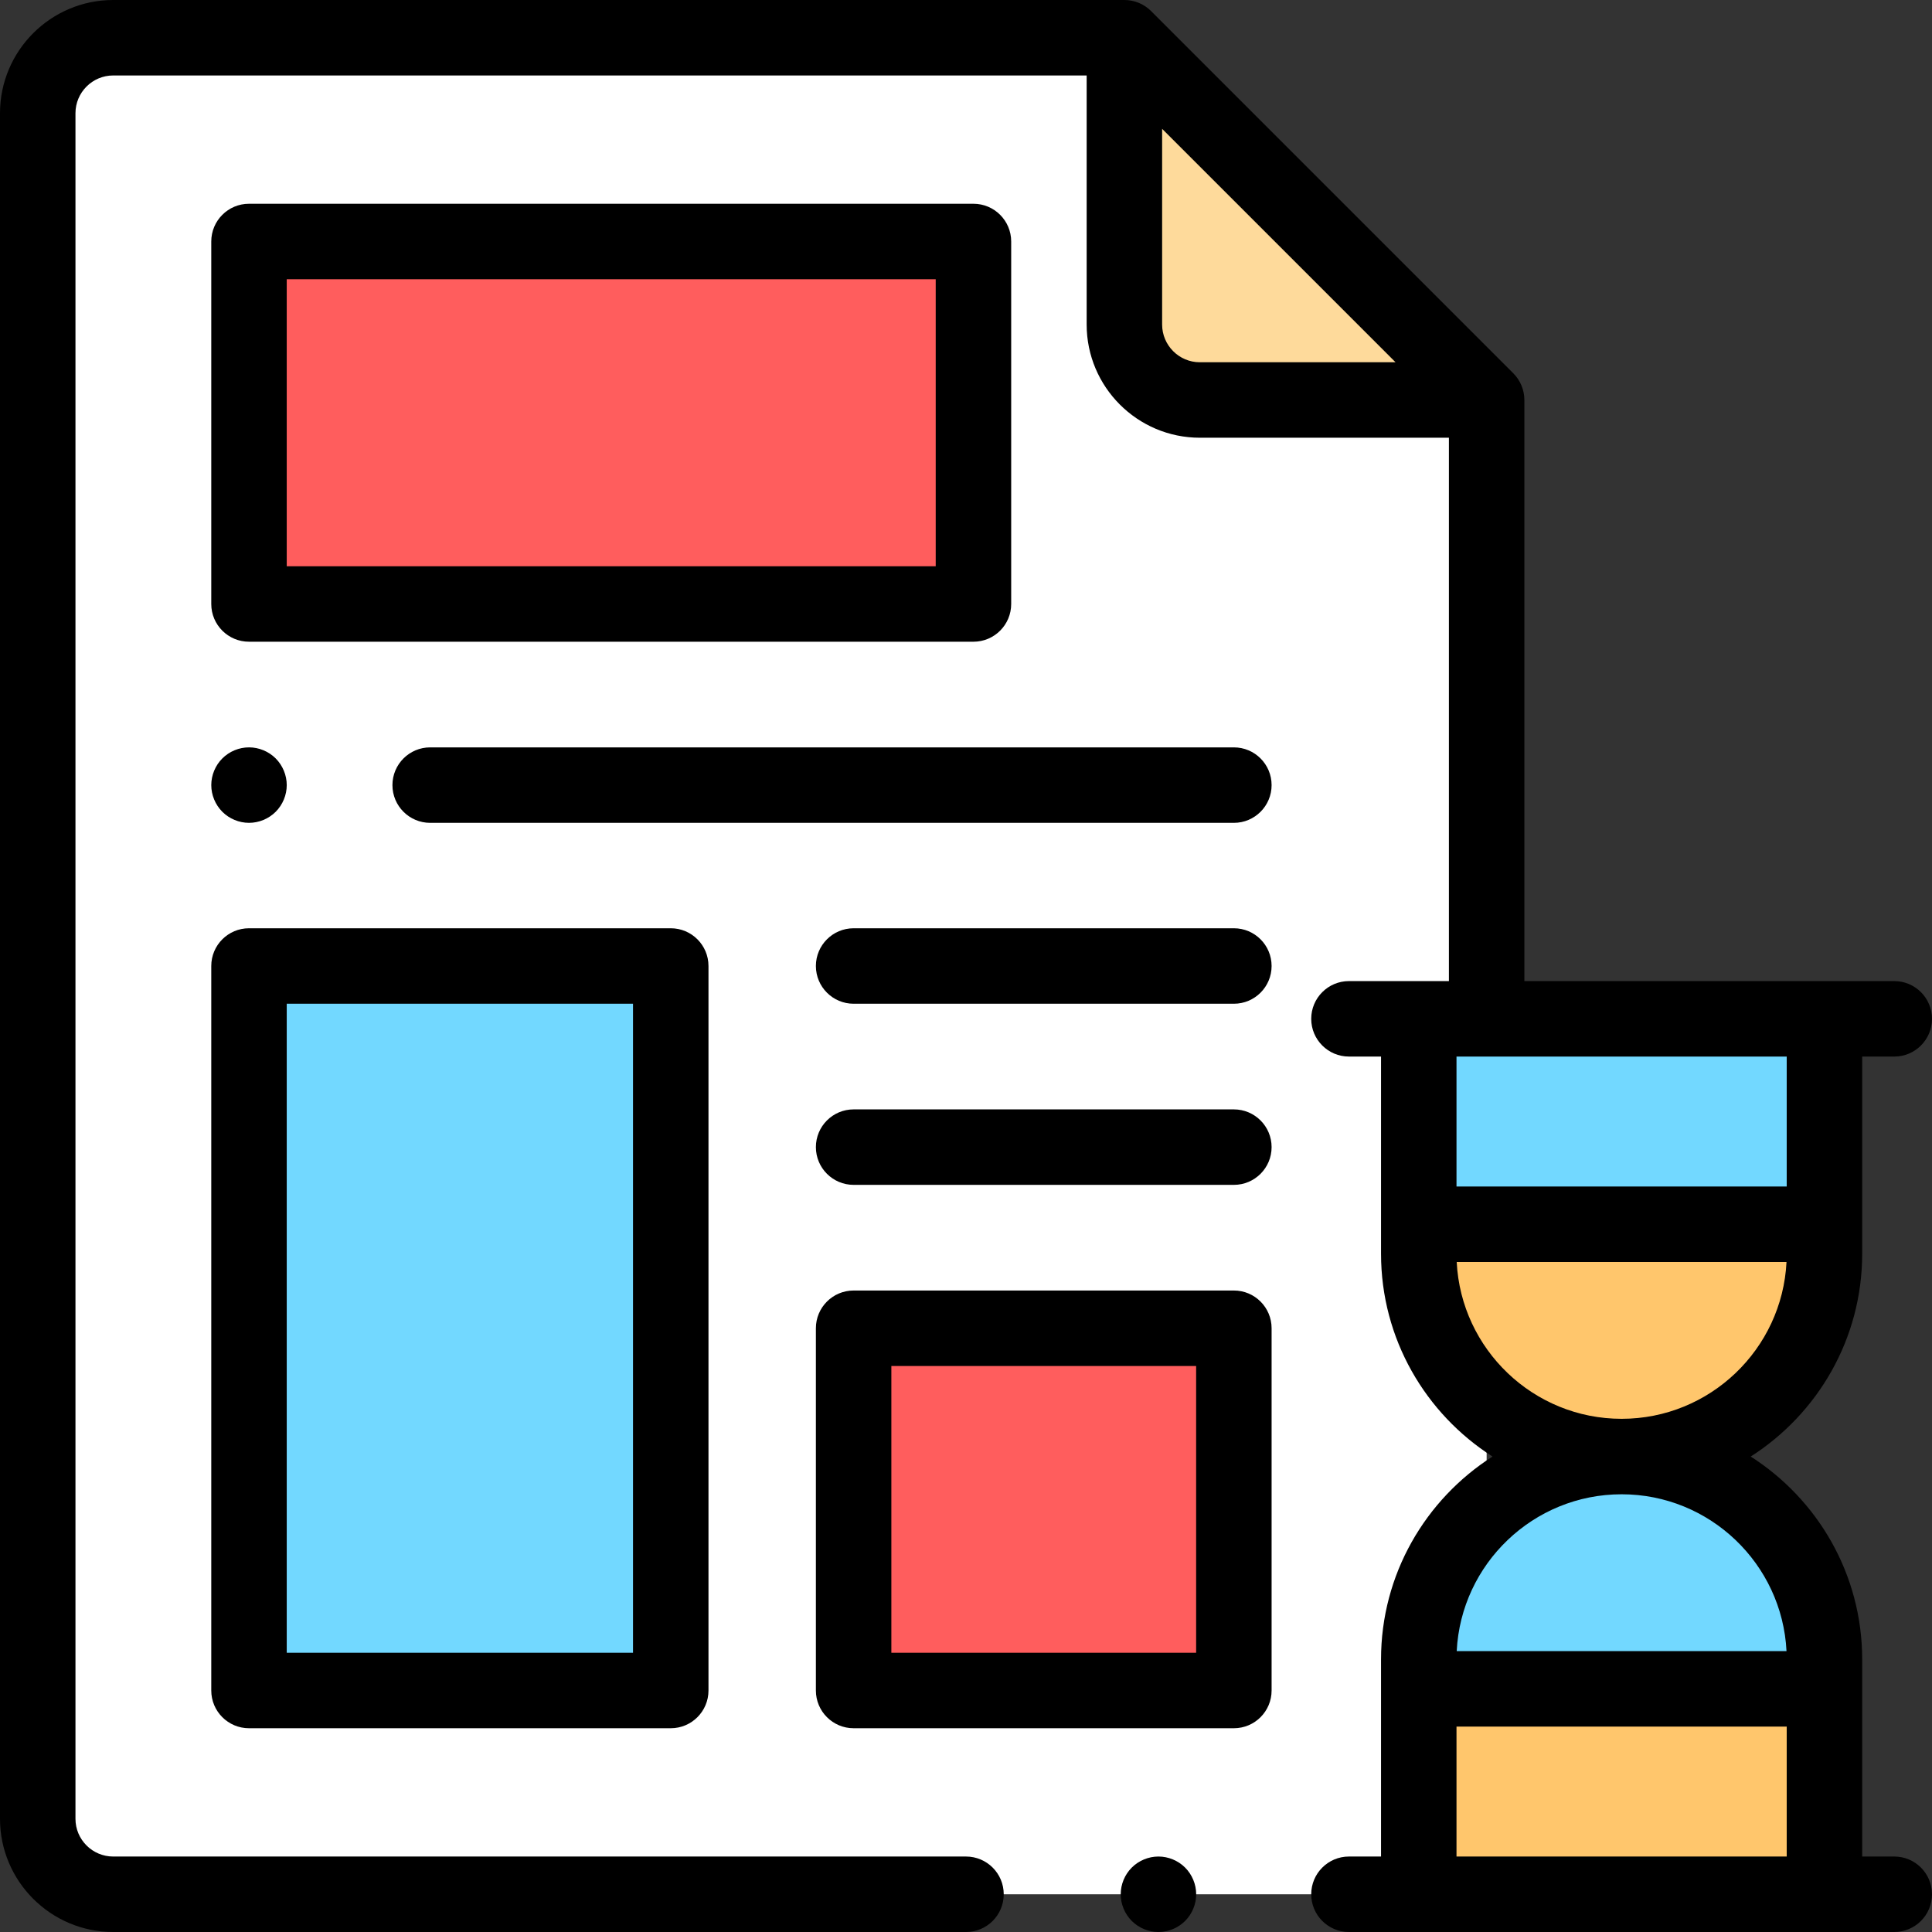 <?xml version="1.0" encoding="iso-8859-1"?>
<!-- Generator: Adobe Illustrator 19.0.0, SVG Export Plug-In . SVG Version: 6.00 Build 0)  -->
<svg version="1.1" id="Capa_1" xmlns="http://www.w3.org/2000/svg" xmlns:xlink="http://www.w3.org/1999/xlink" x="0px" y="0px"
	 viewBox="0 0 512 512" style="enable-background:new 0 0 512 512;" xml:space="preserve">
<rect x="0" y="0" width="512" height="512" fill="#333333" stroke="none"/>
<path style="fill:#FFFFFF;" d="M297.975,10H30c-11.046,0-20,8.954-20,20v452c0,11.046,8.954,20,20,20h343.975
	c11.046,0,20-8.954,20-20V106.003L297.975,10z"/>
<path style="fill:#FEDA9B;" d="M317.975,106.003h76l-96-96.001v76.001C297.975,97.049,306.929,106.003,317.975,106.003z"/>
<rect x="65.987" y="256" style="fill:#72D8FF;" width="111.77" height="192"/>
<g>
	<rect x="226.22" y="352" style="fill:#FF5D5D;" width="100.77" height="96"/>
	<rect x="65.987" y="64" style="fill:#FF5D5D;" width="191.99" height="96.06"/>
</g>
<path style="fill:#FFC66C;" d="M429.743,386L429.743,386c-29.689,0-53.756-24.067-53.756-53.756v-62.243h107.511v62.243
	C483.499,361.933,459.432,386,429.743,386z"/>
<g>
	<rect x="375.99" y="270" style="fill:#72D8FF;" width="107.51" height="54.44"/>
	<path style="fill:#72D8FF;" d="M429.743,386L429.743,386c29.689,0,53.756,24.067,53.756,53.756v62.243H375.988v-62.243
		C375.988,410.067,400.055,386,429.743,386z"/>
</g>
<rect x="375.99" y="447.56" style="fill:#FFC66C;" width="107.51" height="54.44"/>
<path d="M326.987,198.063H114c-5.523,0-10,4.478-10,10s4.477,10,10,10h212.987c5.523,0,10-4.478,10-10
	S332.51,198.063,326.987,198.063z"/>
<path d="M65.99,198.06c-2.64,0-5.21,1.07-7.07,2.931c-1.86,1.859-2.93,4.439-2.93,7.069s1.07,5.21,2.93,7.07s4.43,2.93,7.07,2.93
	c2.63,0,5.21-1.069,7.07-2.93c1.86-1.86,2.93-4.44,2.93-7.07s-1.07-5.2-2.93-7.069C71.2,199.13,68.62,198.06,65.99,198.06z"/>
<path d="M326.987,294H226.219c-5.523,0-10,4.478-10,10s4.477,10,10,10h100.768c5.523,0,10-4.478,10-10S332.51,294,326.987,294z"/>
<path d="M326.987,246H226.219c-5.523,0-10,4.478-10,10s4.477,10,10,10h100.768c5.523,0,10-4.478,10-10S332.51,246,326.987,246z"/>
<path d="M55.987,256v192c0,5.522,4.477,10,10,10h111.768c5.523,0,10-4.478,10-10V256c0-5.522-4.477-10-10-10H65.987
	C60.464,246,55.987,250.478,55.987,256z M75.987,266h91.768v172H75.987V266z"/>
<path d="M326.987,342H226.219c-5.523,0-10,4.478-10,10v96c0,5.522,4.477,10,10,10h100.768c5.523,0,10-4.478,10-10v-96
	C336.987,346.478,332.51,342,326.987,342z M316.987,438h-80.768v-76h80.768V438z"/>
<path d="M307,492c-2.63,0-5.21,1.069-7.07,2.93c-1.86,1.86-2.93,4.44-2.93,7.07s1.07,5.21,2.93,7.069
	c1.86,1.86,4.44,2.931,7.07,2.931s5.21-1.07,7.07-2.931c1.86-1.859,2.93-4.439,2.93-7.069s-1.07-5.21-2.93-7.07S309.63,492,307,492z
	"/>
<path d="M267.975,160.063V64c0-5.522-4.477-10-10-10H65.987c-5.523,0-10,4.478-10,10v96.063c0,5.522,4.477,10,10,10h191.987
	C263.498,170.063,267.975,165.585,267.975,160.063z M247.975,150.063H75.987V74h171.987v76.063H247.975z"/>
<path d="M502,492h-8.501v-52.244c0-22.57-11.799-42.423-29.542-53.756c17.743-11.333,29.542-31.186,29.542-53.756V280H502
	c5.523,0,10-4.478,10-10s-4.477-10-10-10h-98.025V106.003c0-2.652-1.054-5.195-2.929-7.071l-96-96.003
	C303.17,1.054,300.627,0,297.975,0H30C13.458,0,0,13.458,0,30v452c0,16.542,13.458,30,30,30h226c5.523,0,10-4.478,10-10
	s-4.477-10-10-10H30c-5.514,0-10-4.486-10-10V30c0-5.514,4.486-10,10-10h257.975v66.003c0,16.542,13.458,30,30,30h66V260h-26.488
	c-5.523,0-10,4.478-10,10s4.477,10,10,10h8.501v52.244c0,22.57,11.799,42.423,29.542,53.756
	c-17.743,11.333-29.542,31.186-29.542,53.756V492h-8.501c-5.523,0-10,4.478-10,10s4.477,10,10,10H502c5.523,0,10-4.478,10-10
	S507.523,492,502,492z M317.975,96.003c-5.514,0-10-4.486-10-10v-51.86l61.859,61.86H317.975z M385.987,280.001h87.512v34.441
	h-87.512V280.001z M386.043,334.442h87.4c-1.149,23.11-20.31,41.558-43.7,41.558S387.192,357.552,386.043,334.442z M429.743,396
	c23.39,0,42.551,18.448,43.7,41.558h-87.4C387.193,414.448,406.353,396,429.743,396z M473.499,491.999h-87.511v-34.441h87.511
	L473.499,491.999L473.499,491.999z"/>
<g>
</g>
<g>
</g>
<g>
</g>
<g>
</g>
<g>
</g>
<g>
</g>
<g>
</g>
<g>
</g>
<g>
</g>
<g>
</g>
<g>
</g>
<g>
</g>
<g>
</g>
<g>
</g>
<g>
</g>
</svg>
